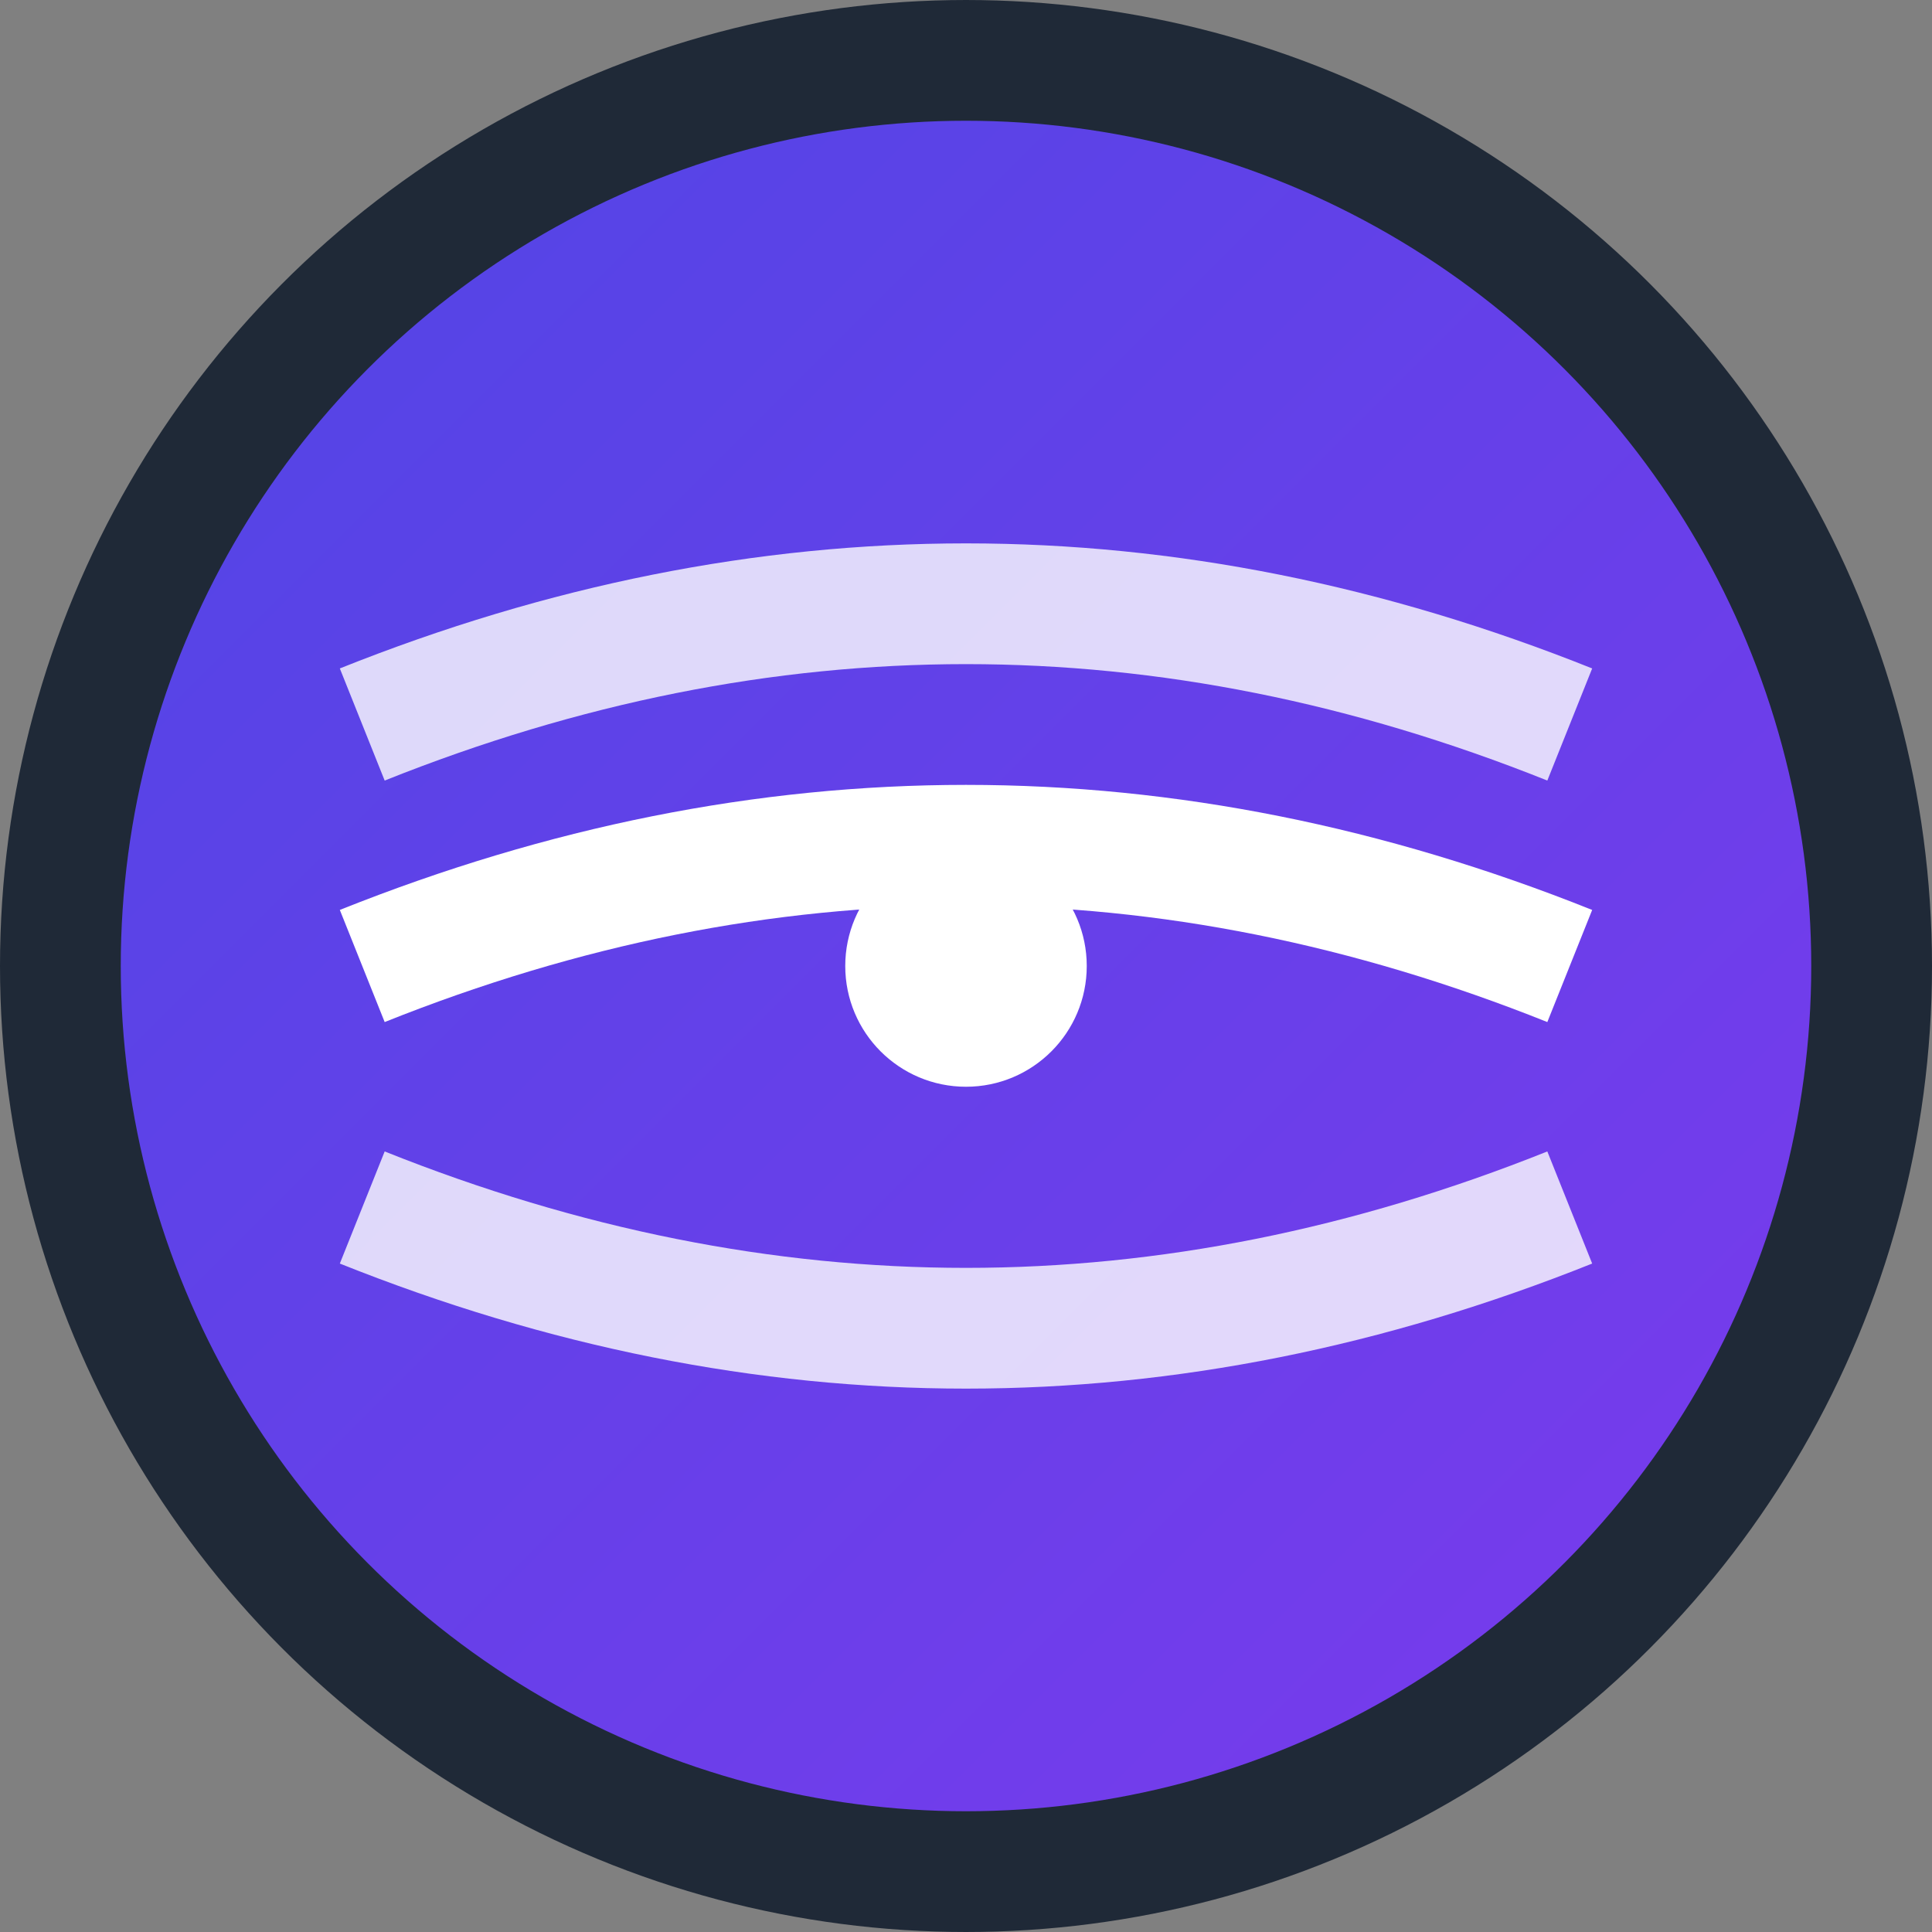 <svg xmlns="http://www.w3.org/2000/svg" viewBox="0 0 32 32" width="32" height="32">
  <rect x="0" y="0" width="32" height="32" fill="#808080" stroke="none"/>
  <defs>
    <linearGradient id="flowGradient" x1="0%" y1="0%" x2="100%" y2="100%">
      <stop offset="0%" style="stop-color:#4F46E5;stop-opacity:1" />
      <stop offset="100%" style="stop-color:#7C3AED;stop-opacity:1" />
    </linearGradient>
  </defs>
  
  <!-- Background circle -->
  <circle cx="16" cy="16" r="15" fill="url(#flowGradient)" stroke="#1F2937" stroke-width="2"/>
  
  <!-- Flow lines representing data/transactions -->
  <path d="M6 12 Q16 8 26 12" stroke="white" stroke-width="2" fill="none" opacity="0.8"/>
  <path d="M6 16 Q16 12 26 16" stroke="white" stroke-width="2" fill="none"/>
  <path d="M6 20 Q16 24 26 20" stroke="white" stroke-width="2" fill="none" opacity="0.8"/>
  
  <!-- Central dot representing the core -->
  <circle cx="16" cy="16" r="2" fill="white"/>
</svg>